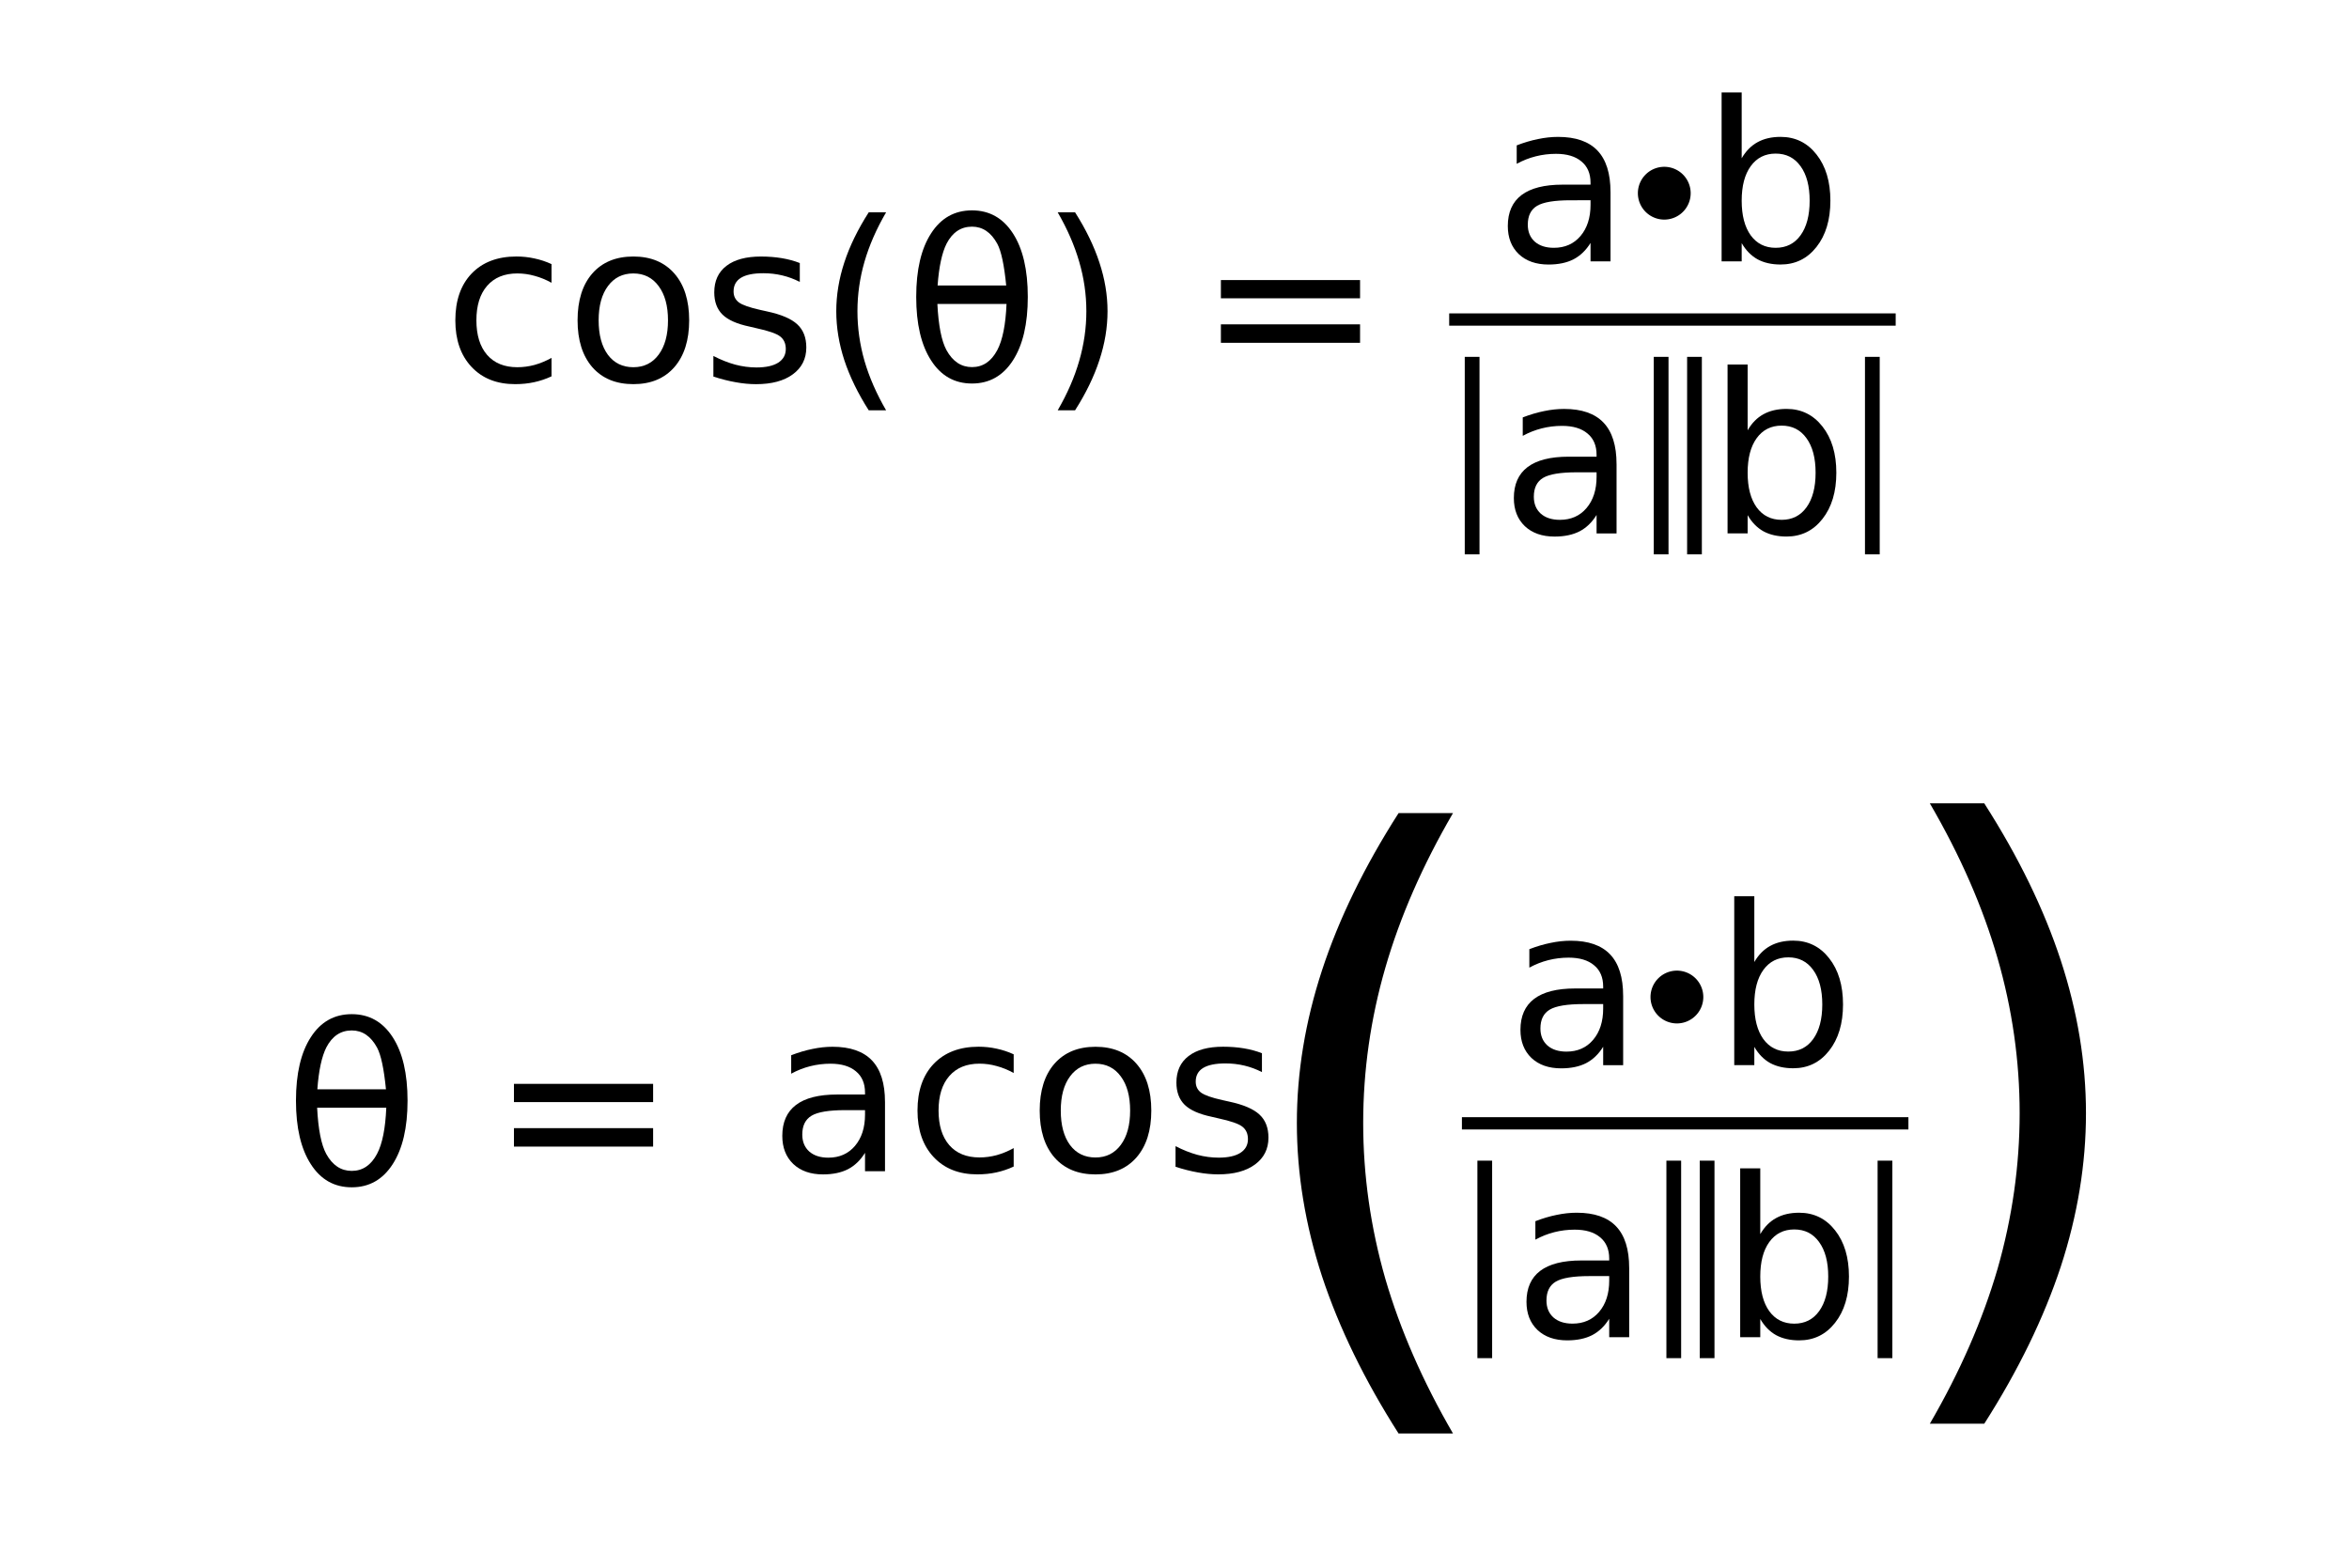 <?xml version="1.0" encoding="UTF-8"?>
<!-- Created with Inkscape (http://www.inkscape.org/) -->
<svg width="252.91mm" height="168.87mm" version="1.1" viewBox="0 0 252.91 168.87" xmlns="http://www.w3.org/2000/svg">
 <g stroke-width=".265">
  <g aria-label="cos(θ) =">
   <path d="m59.381 28.439v2.01q-0.912-0.503-1.835-0.748-0.912-0.257-1.847-0.257-2.092 0-3.249 1.332-1.157 1.321-1.157 3.717 0 2.396 1.157 3.728 1.157 1.321 3.249 1.321 0.935 0 1.847-0.245 0.923-0.257 1.835-0.76v1.987q-0.9 0.421-1.87 0.631-0.958 0.21-2.045 0.21-2.957 0-4.699-1.858-1.742-1.858-1.742-5.014 0-3.203 1.753-5.038 1.765-1.835 4.827-1.835 0.993 0 1.94 0.21 0.947 0.199 1.835 0.608z"/>
   <path d="m68.194 29.444q-1.73 0-2.735 1.356-1.005 1.344-1.005 3.693t0.993 3.705q1.005 1.344 2.747 1.344 1.718 0 2.723-1.356 1.005-1.356 1.005-3.693 0-2.326-1.005-3.682-1.005-1.367-2.723-1.367zm0-1.823q2.805 0 4.406 1.823 1.601 1.823 1.601 5.049 0 3.214-1.601 5.049-1.601 1.823-4.406 1.823-2.817 0-4.418-1.823-1.59-1.835-1.59-5.049 0-3.226 1.59-5.049 1.601-1.823 4.418-1.823z"/>
   <path d="m86.112 28.322v2.034q-0.912-0.468-1.893-0.701-0.982-0.234-2.034-0.234-1.601 0-2.408 0.491-0.795 0.491-0.795 1.473 0 0.748 0.573 1.181 0.573 0.421 2.303 0.806l0.736 0.164q2.291 0.491 3.249 1.391 0.97 0.888 0.97 2.49 0 1.823-1.449 2.887-1.438 1.064-3.962 1.064-1.052 0-2.197-0.21-1.134-0.199-2.396-0.608v-2.221q1.192 0.619 2.349 0.935 1.157 0.304 2.291 0.304 1.52 0 2.338-0.514 0.818-0.526 0.818-1.473 0-0.877-0.596-1.344-0.584-0.468-2.583-0.9l-0.748-0.175q-1.999-0.421-2.887-1.286-0.888-0.877-0.888-2.396 0-1.847 1.309-2.852t3.717-1.005q1.192 0 2.244 0.175t1.94 0.526z"/>
   <path d="m95.404 22.863q-1.566 2.688-2.326 5.318t-0.76 5.33 0.76 5.353q0.771 2.642 2.326 5.318h-1.87q-1.753-2.747-2.63-5.4-0.865-2.653-0.865-5.271 0-2.607 0.865-5.248 0.865-2.642 2.63-5.4z"/>
   <path d="m108.37 32.728h-7.445q0.175 3.495 0.982 4.979 1.005 1.823 2.747 1.823 1.753 0 2.723-1.835 0.853-1.613 0.993-4.968zm-0.035-1.987q-0.327-3.319-0.958-4.488-1.005-1.847-2.723-1.847-1.788 0-2.735 1.823-0.748 1.473-0.97 4.512zm-3.682-8.088q2.805 0 4.406 2.478 1.601 2.466 1.601 6.838 0 4.36-1.601 6.838-1.601 2.49-4.406 2.49-2.817 0-4.406-2.49-1.601-2.478-1.601-6.838 0-4.371 1.601-6.838 1.59-2.478 4.406-2.478z"/>
   <path d="m113.88 22.863h1.87q1.753 2.758 2.618 5.4 0.877 2.642 0.877 5.248 0 2.618-0.877 5.271-0.865 2.653-2.618 5.4h-1.87q1.554-2.677 2.314-5.318 0.771-2.653 0.771-5.353t-0.771-5.33q-0.76-2.63-2.314-5.318z"/>
   <path d="m131.45 30.157h14.984v1.964h-14.984zm0 4.769h14.984v1.987h-14.984z"/>
  </g>
  <g aria-label="acos">
   <path d="m90.996 119.54q-2.607 0-3.612 0.596-1.005 0.596-1.005 2.034 0 1.145 0.748 1.823 0.76 0.666 2.057 0.666 1.788 0 2.864-1.262 1.087-1.274 1.087-3.378v-0.479zm4.29-0.888v7.469h-2.151v-1.987q-0.736 1.192-1.835 1.765-1.099 0.561-2.688 0.561-2.01 0-3.203-1.122-1.181-1.134-1.181-3.027 0-2.209 1.473-3.331 1.484-1.122 4.418-1.122h3.015v-0.21q0-1.484-0.982-2.291-0.97-0.818-2.735-0.818-1.122 0-2.186 0.269-1.064 0.269-2.045 0.806v-1.987q1.181-0.456 2.291-0.678 1.11-0.234 2.162-0.234 2.84 0 4.243 1.473 1.403 1.473 1.403 4.465z"/>
   <path d="m109.14 113.53v2.01q-0.912-0.503-1.835-0.748-0.912-0.257-1.847-0.257-2.092 0-3.249 1.332-1.157 1.321-1.157 3.717t1.157 3.728q1.157 1.321 3.249 1.321 0.935 0 1.847-0.245 0.923-0.257 1.835-0.76v1.987q-0.9 0.421-1.87 0.631-0.958 0.21-2.045 0.21-2.957 0-4.699-1.858-1.742-1.858-1.742-5.014 0-3.203 1.753-5.038 1.765-1.835 4.827-1.835 0.993 0 1.94 0.21 0.947 0.199 1.835 0.608z"/>
   <path d="m117.95 114.54q-1.73 0-2.735 1.356-1.005 1.344-1.005 3.693 0 2.349 0.993 3.705 1.005 1.344 2.747 1.344 1.718 0 2.723-1.356t1.005-3.693q0-2.326-1.005-3.682-1.005-1.367-2.723-1.367zm0-1.823q2.805 0 4.406 1.823 1.601 1.823 1.601 5.049 0 3.214-1.601 5.049-1.601 1.823-4.406 1.823-2.817 0-4.418-1.823-1.59-1.835-1.59-5.049 0-3.226 1.59-5.049 1.601-1.823 4.418-1.823z"/>
   <path d="m135.87 113.41v2.034q-0.912-0.468-1.893-0.701-0.982-0.234-2.034-0.234-1.601 0-2.408 0.491-0.795 0.491-0.795 1.473 0 0.748 0.573 1.181 0.573 0.421 2.303 0.806l0.736 0.164q2.291 0.491 3.249 1.391 0.97 0.888 0.97 2.49 0 1.823-1.449 2.887-1.438 1.064-3.962 1.064-1.052 0-2.197-0.21-1.134-0.199-2.396-0.608v-2.221q1.192 0.619 2.349 0.935 1.157 0.304 2.291 0.304 1.52 0 2.338-0.514 0.818-0.526 0.818-1.473 0-0.877-0.596-1.344-0.584-0.468-2.583-0.9l-0.748-0.175q-1.999-0.421-2.887-1.286-0.888-0.877-0.888-2.396 0-1.847 1.309-2.852t3.717-1.005q1.192 0 2.244 0.175t1.94 0.526z"/>
  </g>
  <g aria-label="a b">
   <path d="m169.11 21.565q-2.606 0-3.612 0.596-1.005 0.596-1.005 2.034 0 1.145 0.748 1.823 0.76 0.666 2.057 0.666 1.788 0 2.864-1.262 1.087-1.274 1.087-3.378v-0.479zm4.29-0.888v7.469h-2.151v-1.987q-0.736 1.192-1.835 1.765-1.099 0.561-2.688 0.561-2.01 0-3.203-1.122-1.181-1.134-1.181-3.027 0-2.209 1.473-3.331 1.484-1.122 4.418-1.122h3.015v-0.21q0-1.484-0.982-2.291-0.97-0.818-2.735-0.818-1.122 0-2.186 0.269-1.064 0.269-2.045 0.806v-1.987q1.181-0.456 2.291-0.678 1.11-0.234 2.162-0.234 2.84 0 4.243 1.473 1.403 1.473 1.403 4.465z"/>
   <path d="m194.84 21.612q0-2.373-0.982-3.717-0.97-1.356-2.677-1.356t-2.688 1.356q-0.97 1.344-0.97 3.717t0.97 3.728q0.982 1.344 2.688 1.344t2.677-1.344q0.982-1.356 0.982-3.728zm-7.317-4.57q0.678-1.169 1.706-1.73 1.04-0.573 2.478-0.573 2.384 0 3.869 1.893 1.496 1.893 1.496 4.979 0 3.086-1.496 4.979-1.484 1.893-3.869 1.893-1.438 0-2.478-0.561-1.029-0.573-1.706-1.742v1.964h-2.162v-18.187h2.162z"/>
   <path d="m169.76 50.858q-2.606 0-3.612 0.596t-1.005 2.034q0 1.145 0.748 1.823 0.76 0.666 2.057 0.666 1.788 0 2.864-1.262 1.087-1.274 1.087-3.378v-0.479zm4.29-0.888v7.469h-2.151v-1.987q-0.736 1.192-1.835 1.765-1.099 0.561-2.688 0.561-2.01 0-3.203-1.122-1.181-1.134-1.181-3.027 0-2.209 1.473-3.331 1.484-1.122 4.418-1.122h3.015v-0.21q0-1.484-0.982-2.291-0.97-0.818-2.735-0.818-1.122 0-2.186 0.269-1.064 0.269-2.045 0.806v-1.987q1.181-0.456 2.291-0.678 1.11-0.234 2.162-0.234 2.84 0 4.243 1.473 1.403 1.473 1.403 4.465z"/>
   <path d="m195.48 50.904q0-2.373-0.982-3.717-0.97-1.356-2.677-1.356t-2.688 1.356q-0.97 1.344-0.97 3.717 0 2.373 0.97 3.728 0.982 1.344 2.688 1.344t2.677-1.344q0.982-1.356 0.982-3.728zm-7.317-4.57q0.678-1.169 1.706-1.73 1.04-0.573 2.478-0.573 2.384 0 3.869 1.893 1.496 1.893 1.496 4.979 0 3.086-1.496 4.979-1.484 1.893-3.869 1.893-1.438 0-2.478-0.561-1.029-0.573-1.706-1.742v1.964h-2.162v-18.187h2.162z"/>
  </g>
 </g>
 <path d="m182.03 20.804a2.842 2.842 0 0 1-2.842 2.842 2.842 2.842 0 0 1-2.842-2.842 2.842 2.842 0 0 1 2.842-2.842 2.842 2.842 0 0 1 2.842 2.842z" stop-color="#000000" stroke-width="1.55"/>
 <g fill="none" stroke="#000">
  <path d="m156.03 34.407h48.073" stroke-width="1.323"/>
  <g stroke-width="1.587">
   <path d="m158.5 38.426v21.266"/>
   <path d="m178.85 38.426v21.266"/>
   <path d="m182.44 38.426v21.266"/>
   <path d="m201.59 38.426v21.266"/>
  </g>
 </g>
 <g stroke-width=".265" aria-label="θ =">
  <path d="m41.59 119.28h-7.445q0.175 3.495 0.982 4.979 1.005 1.823 2.747 1.823 1.753 0 2.723-1.835 0.853-1.613 0.993-4.968zm-0.035-1.987q-0.327-3.319-0.958-4.488-1.005-1.847-2.723-1.847-1.788 0-2.735 1.823-0.748 1.473-0.97 4.512zm-3.682-8.088q2.805 0 4.406 2.478 1.601 2.466 1.601 6.838 0 4.36-1.601 6.838-1.601 2.49-4.406 2.49-2.817 0-4.406-2.49-1.601-2.478-1.601-6.838 0-4.371 1.601-6.838 1.59-2.478 4.406-2.478z"/>
  <path d="m55.335 116.71h14.984v1.964h-14.984zm0 4.769h14.984v1.987h-14.984z"/>
 </g>
 <g stroke-width=".265" aria-label="a b">
  <path d="m170.47 108.12q-2.606 0-3.612 0.596-1.005 0.596-1.005 2.034 0 1.145 0.748 1.823 0.76 0.666 2.057 0.666 1.788 0 2.864-1.262 1.087-1.274 1.087-3.378v-0.479zm4.29-0.888v7.469h-2.151v-1.987q-0.736 1.192-1.835 1.765-1.099 0.561-2.688 0.561-2.01 0-3.203-1.122-1.181-1.134-1.181-3.027 0-2.209 1.473-3.331 1.484-1.122 4.418-1.122h3.015v-0.21q0-1.484-0.982-2.291-0.97-0.818-2.735-0.818-1.122 0-2.186 0.269t-2.045 0.806v-1.987q1.181-0.456 2.291-0.678 1.11-0.234 2.162-0.234 2.84 0 4.243 1.473 1.403 1.473 1.403 4.465z"/>
  <path d="m196.2 108.16q0-2.373-0.982-3.717-0.97-1.356-2.677-1.356-1.706 0-2.688 1.356-0.97 1.344-0.97 3.717 0 2.373 0.97 3.728 0.982 1.344 2.688 1.344 1.706 0 2.677-1.344 0.982-1.356 0.982-3.728zm-7.317-4.57q0.678-1.169 1.706-1.73 1.04-0.573 2.478-0.573 2.384 0 3.869 1.893 1.496 1.893 1.496 4.979 0 3.086-1.496 4.979-1.484 1.893-3.869 1.893-1.438 0-2.478-0.561-1.029-0.573-1.706-1.742v1.964h-2.162v-18.187h2.162z"/>
  <path d="m171.12 137.41q-2.607 0-3.612 0.596-1.005 0.596-1.005 2.034 0 1.145 0.748 1.823 0.76 0.666 2.057 0.666 1.788 0 2.864-1.262 1.087-1.274 1.087-3.378v-0.479zm4.29-0.888v7.469h-2.151v-1.987q-0.736 1.192-1.835 1.765-1.099 0.561-2.688 0.561-2.01 0-3.203-1.122-1.181-1.134-1.181-3.027 0-2.209 1.473-3.331 1.484-1.122 4.418-1.122h3.015v-0.21q0-1.484-0.982-2.291-0.97-0.818-2.735-0.818-1.122 0-2.186 0.269-1.064 0.269-2.045 0.806v-1.987q1.181-0.456 2.291-0.678 1.11-0.234 2.162-0.234 2.84 0 4.243 1.473 1.403 1.473 1.403 4.465z"/>
  <path d="m196.84 137.46q0-2.373-0.982-3.717-0.97-1.356-2.677-1.356-1.706 0-2.688 1.356-0.97 1.344-0.97 3.717t0.97 3.728q0.982 1.344 2.688 1.344 1.706 0 2.677-1.344 0.982-1.356 0.982-3.728zm-7.317-4.57q0.678-1.169 1.706-1.73 1.04-0.573 2.478-0.573 2.384 0 3.869 1.893 1.496 1.893 1.496 4.979t-1.496 4.979q-1.484 1.893-3.869 1.893-1.438 0-2.478-0.561-1.029-0.573-1.706-1.742v1.964h-2.162v-18.187h2.162z"/>
 </g>
 <path d="m183.39 107.36a2.842 2.842 0 0 1-2.842 2.842 2.842 2.842 0 0 1-2.842-2.842 2.842 2.842 0 0 1 2.842-2.842 2.842 2.842 0 0 1 2.842 2.842z" stop-color="#000000" stroke-width="1.55"/>
 <g fill="none" stroke="#000">
  <path d="m157.4 120.96h48.073" stroke-width="1.323"/>
  <g stroke-width="1.587">
   <path d="m159.86 124.98v21.266"/>
   <path d="m180.21 124.98v21.266"/>
   <path d="m183.8 124.98v21.266"/>
   <path d="m202.95 124.98v21.266"/>
  </g>
 </g>
 <g stroke-width=".265" aria-label="(">
  <path d="m156.44 87.556q-4.907 8.423-7.288 16.664-2.381 8.24-2.381 16.7 0 8.46 2.381 16.774 2.417 8.277 7.288 16.664h-5.86q-5.494-8.607-8.24-16.92-2.71-8.313-2.71-16.517 0-8.167 2.71-16.444 2.71-8.277 8.24-16.92z"/>
 </g>
 <g transform="scale(-1,1)" stroke-width=".265" aria-label="(">
  <path d="m-207.78 86.504q-4.907 8.423-7.288 16.664-2.381 8.24-2.381 16.7 0 8.46 2.381 16.774 2.417 8.277 7.288 16.664h-5.86q-5.494-8.607-8.24-16.92-2.71-8.313-2.71-16.517 0-8.167 2.71-16.444 2.71-8.277 8.24-16.92z"/>
 </g>
</svg>
